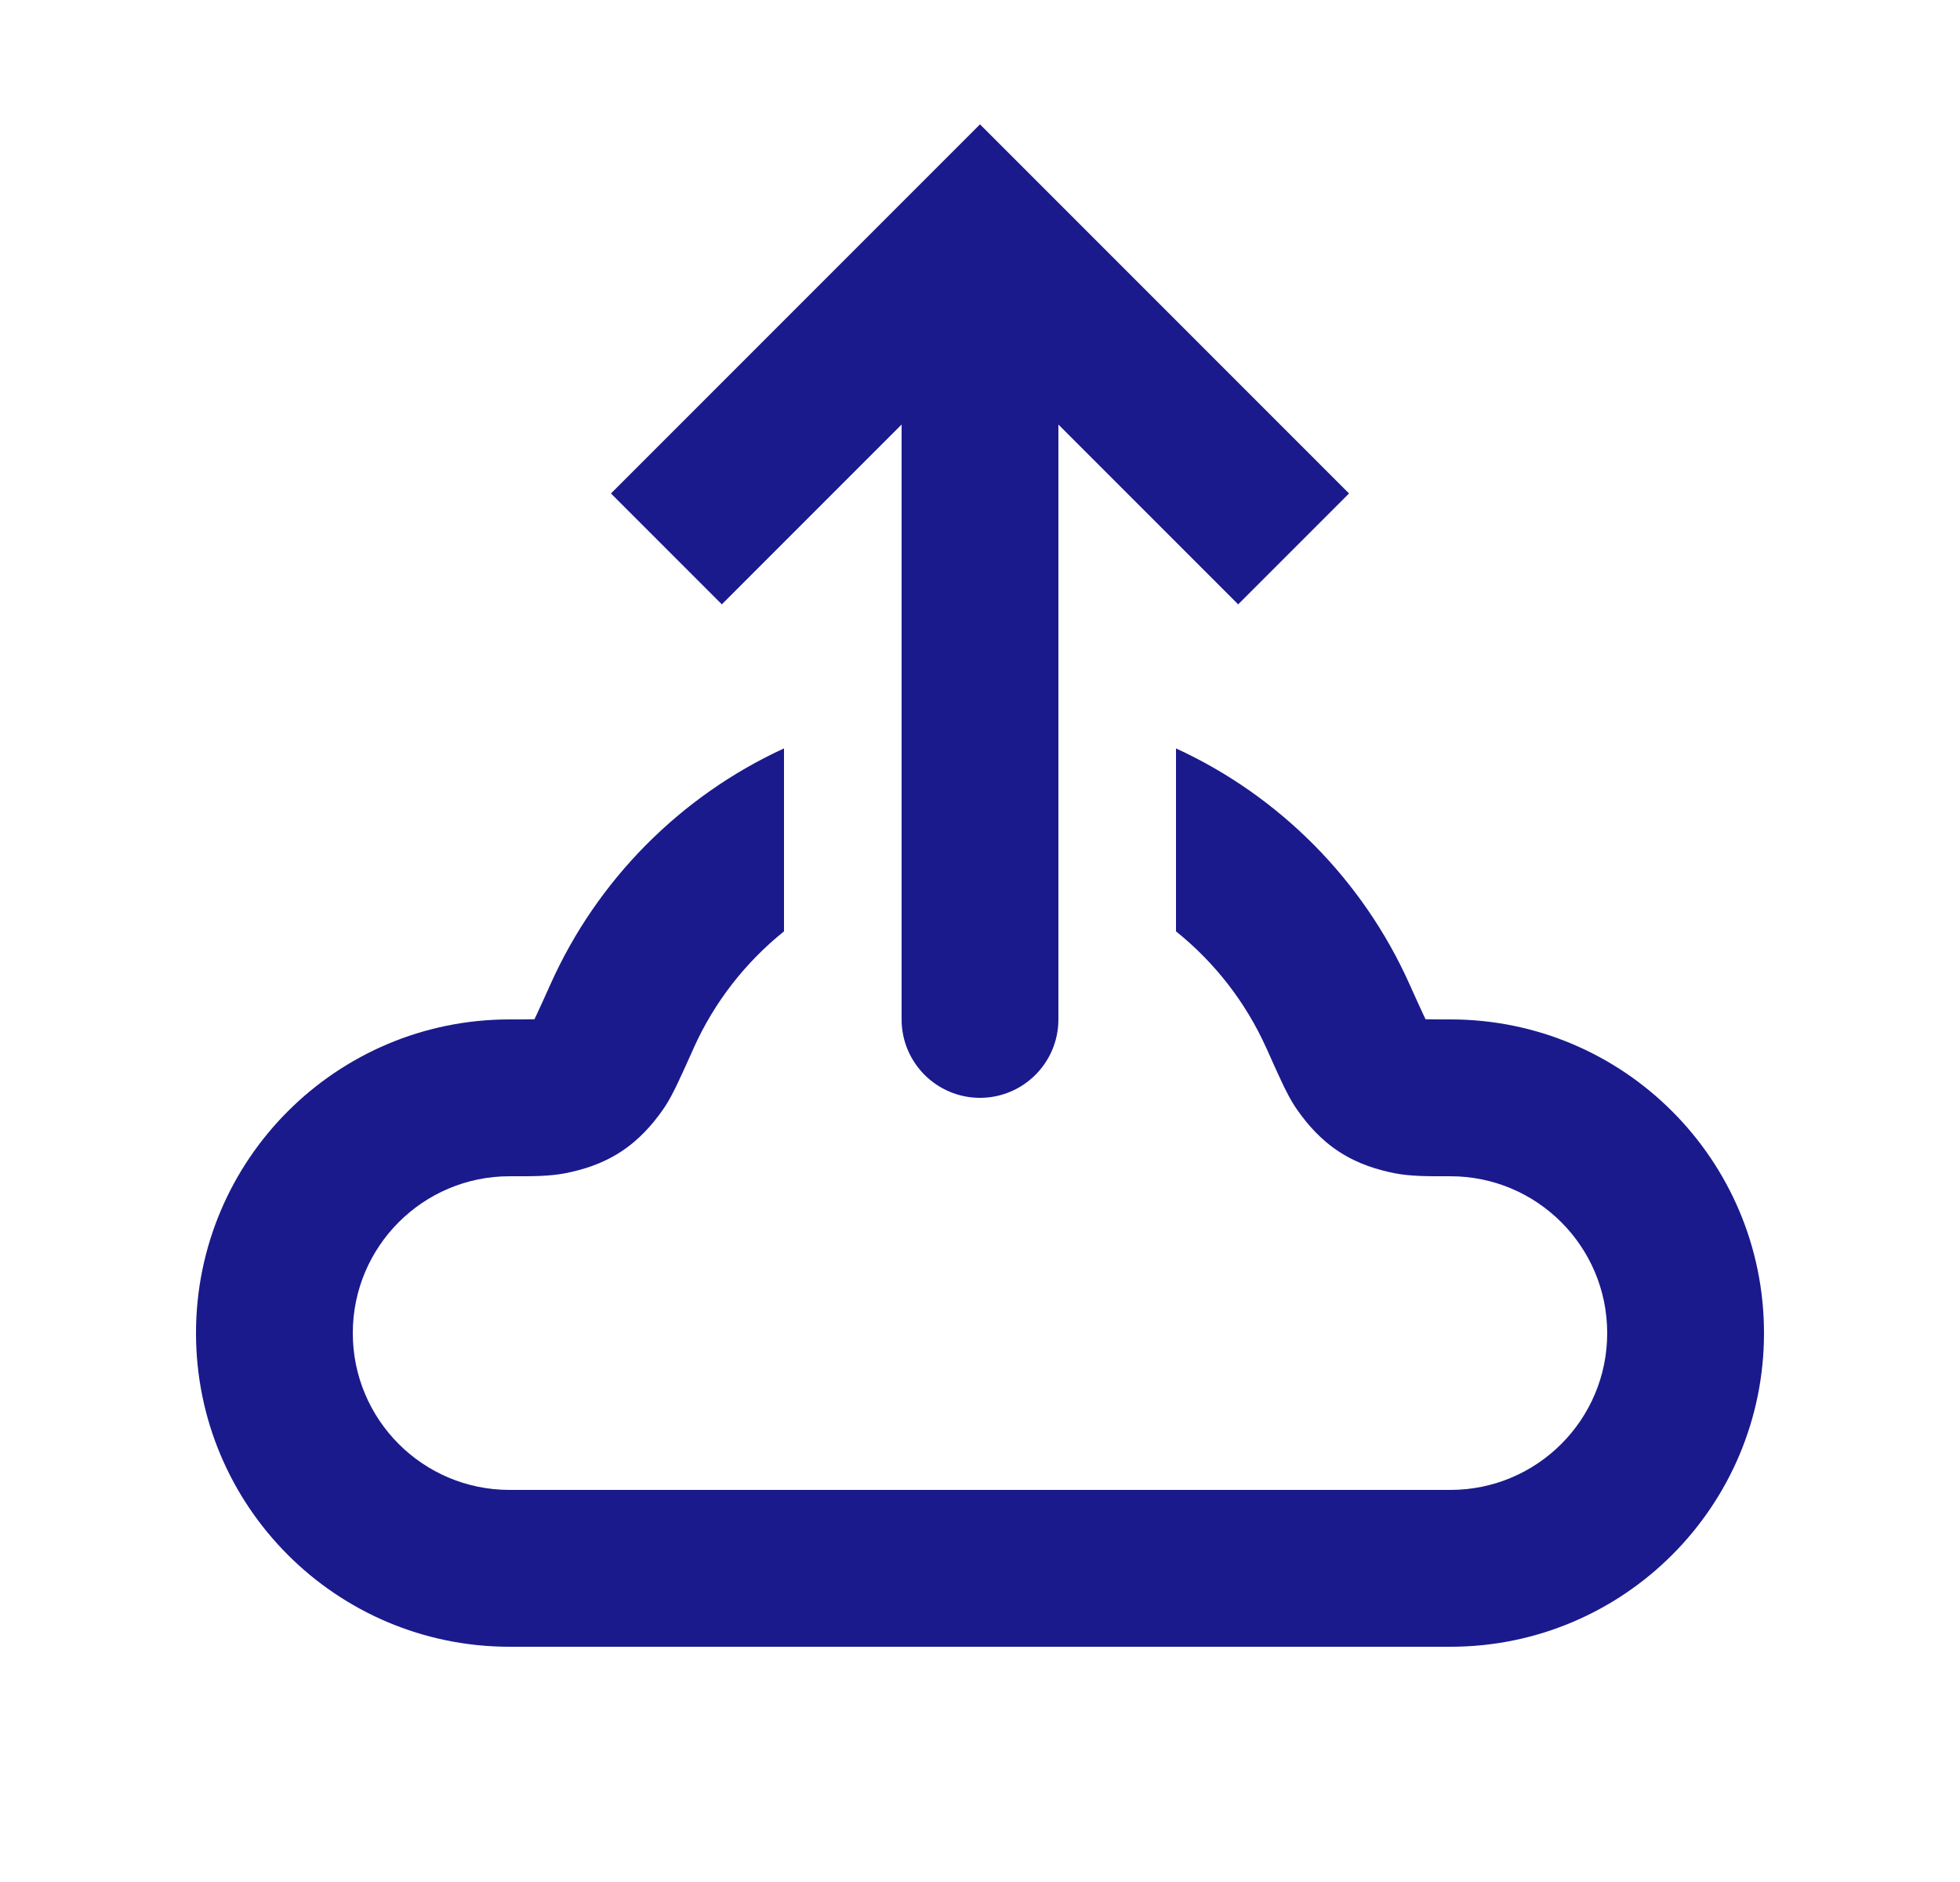 <svg width="25" height="24" viewBox="0 0 25 24" fill="none" xmlns="http://www.w3.org/2000/svg">
<path fill-rule="evenodd" clip-rule="evenodd" d="M10 11.877C9.508 12.272 9.11 12.781 8.848 13.365L8.844 13.375C8.766 13.548 8.701 13.693 8.648 13.804C8.602 13.901 8.534 14.042 8.447 14.163C8.321 14.34 8.155 14.535 7.914 14.691C7.673 14.847 7.427 14.918 7.214 14.961C7.013 15.001 6.772 15.001 6.564 15H6.564L6.5 15C5.395 15 4.5 15.896 4.5 17C4.5 18.105 5.395 19 6.5 19H12.5H18.5C19.605 19 20.5 18.105 20.5 17C20.5 15.896 19.605 15 18.5 15L18.436 15H18.436C18.228 15.001 17.987 15.001 17.786 14.961C17.573 14.918 17.328 14.847 17.086 14.691C16.845 14.535 16.679 14.34 16.553 14.163C16.466 14.042 16.398 13.901 16.352 13.804C16.299 13.693 16.234 13.548 16.157 13.375L16.152 13.365C15.89 12.781 15.492 12.272 15 11.877V9.544C16.32 10.15 17.382 11.221 17.976 12.546C18.06 12.732 18.116 12.856 18.158 12.945C18.168 12.967 18.177 12.984 18.183 12.998L18.203 12.998C18.267 13 18.354 13 18.5 13C20.709 13 22.5 14.791 22.5 17C22.5 19.209 20.709 21 18.5 21H12.5H6.5C4.291 21 2.5 19.209 2.5 17C2.5 14.791 4.291 13 6.5 13C6.646 13 6.733 13 6.797 12.998L6.817 12.998C6.823 12.984 6.832 12.967 6.842 12.945C6.884 12.856 6.94 12.732 7.024 12.546C7.618 11.221 8.68 10.15 10 9.544V11.877ZM6.798 13.034C6.798 13.034 6.798 13.034 6.798 13.034L6.798 13.034L6.798 13.034ZM18.202 13.034C18.202 13.034 18.202 13.034 18.202 13.034L18.202 13.034L18.202 13.034Z" fill="#1A1A8D"/>
<path d="M12.5 3L11.793 2.293L12.5 1.586L13.207 2.293L12.5 3ZM13.5 13C13.5 13.552 13.052 14 12.5 14C11.948 14 11.5 13.552 11.5 13L13.5 13ZM7.793 6.293L11.793 2.293L13.207 3.707L9.207 7.707L7.793 6.293ZM13.207 2.293L17.207 6.293L15.793 7.707L11.793 3.707L13.207 2.293ZM13.5 3L13.5 13L11.5 13L11.5 3L13.5 3Z" fill="#1A1A8D"/>
</svg>
